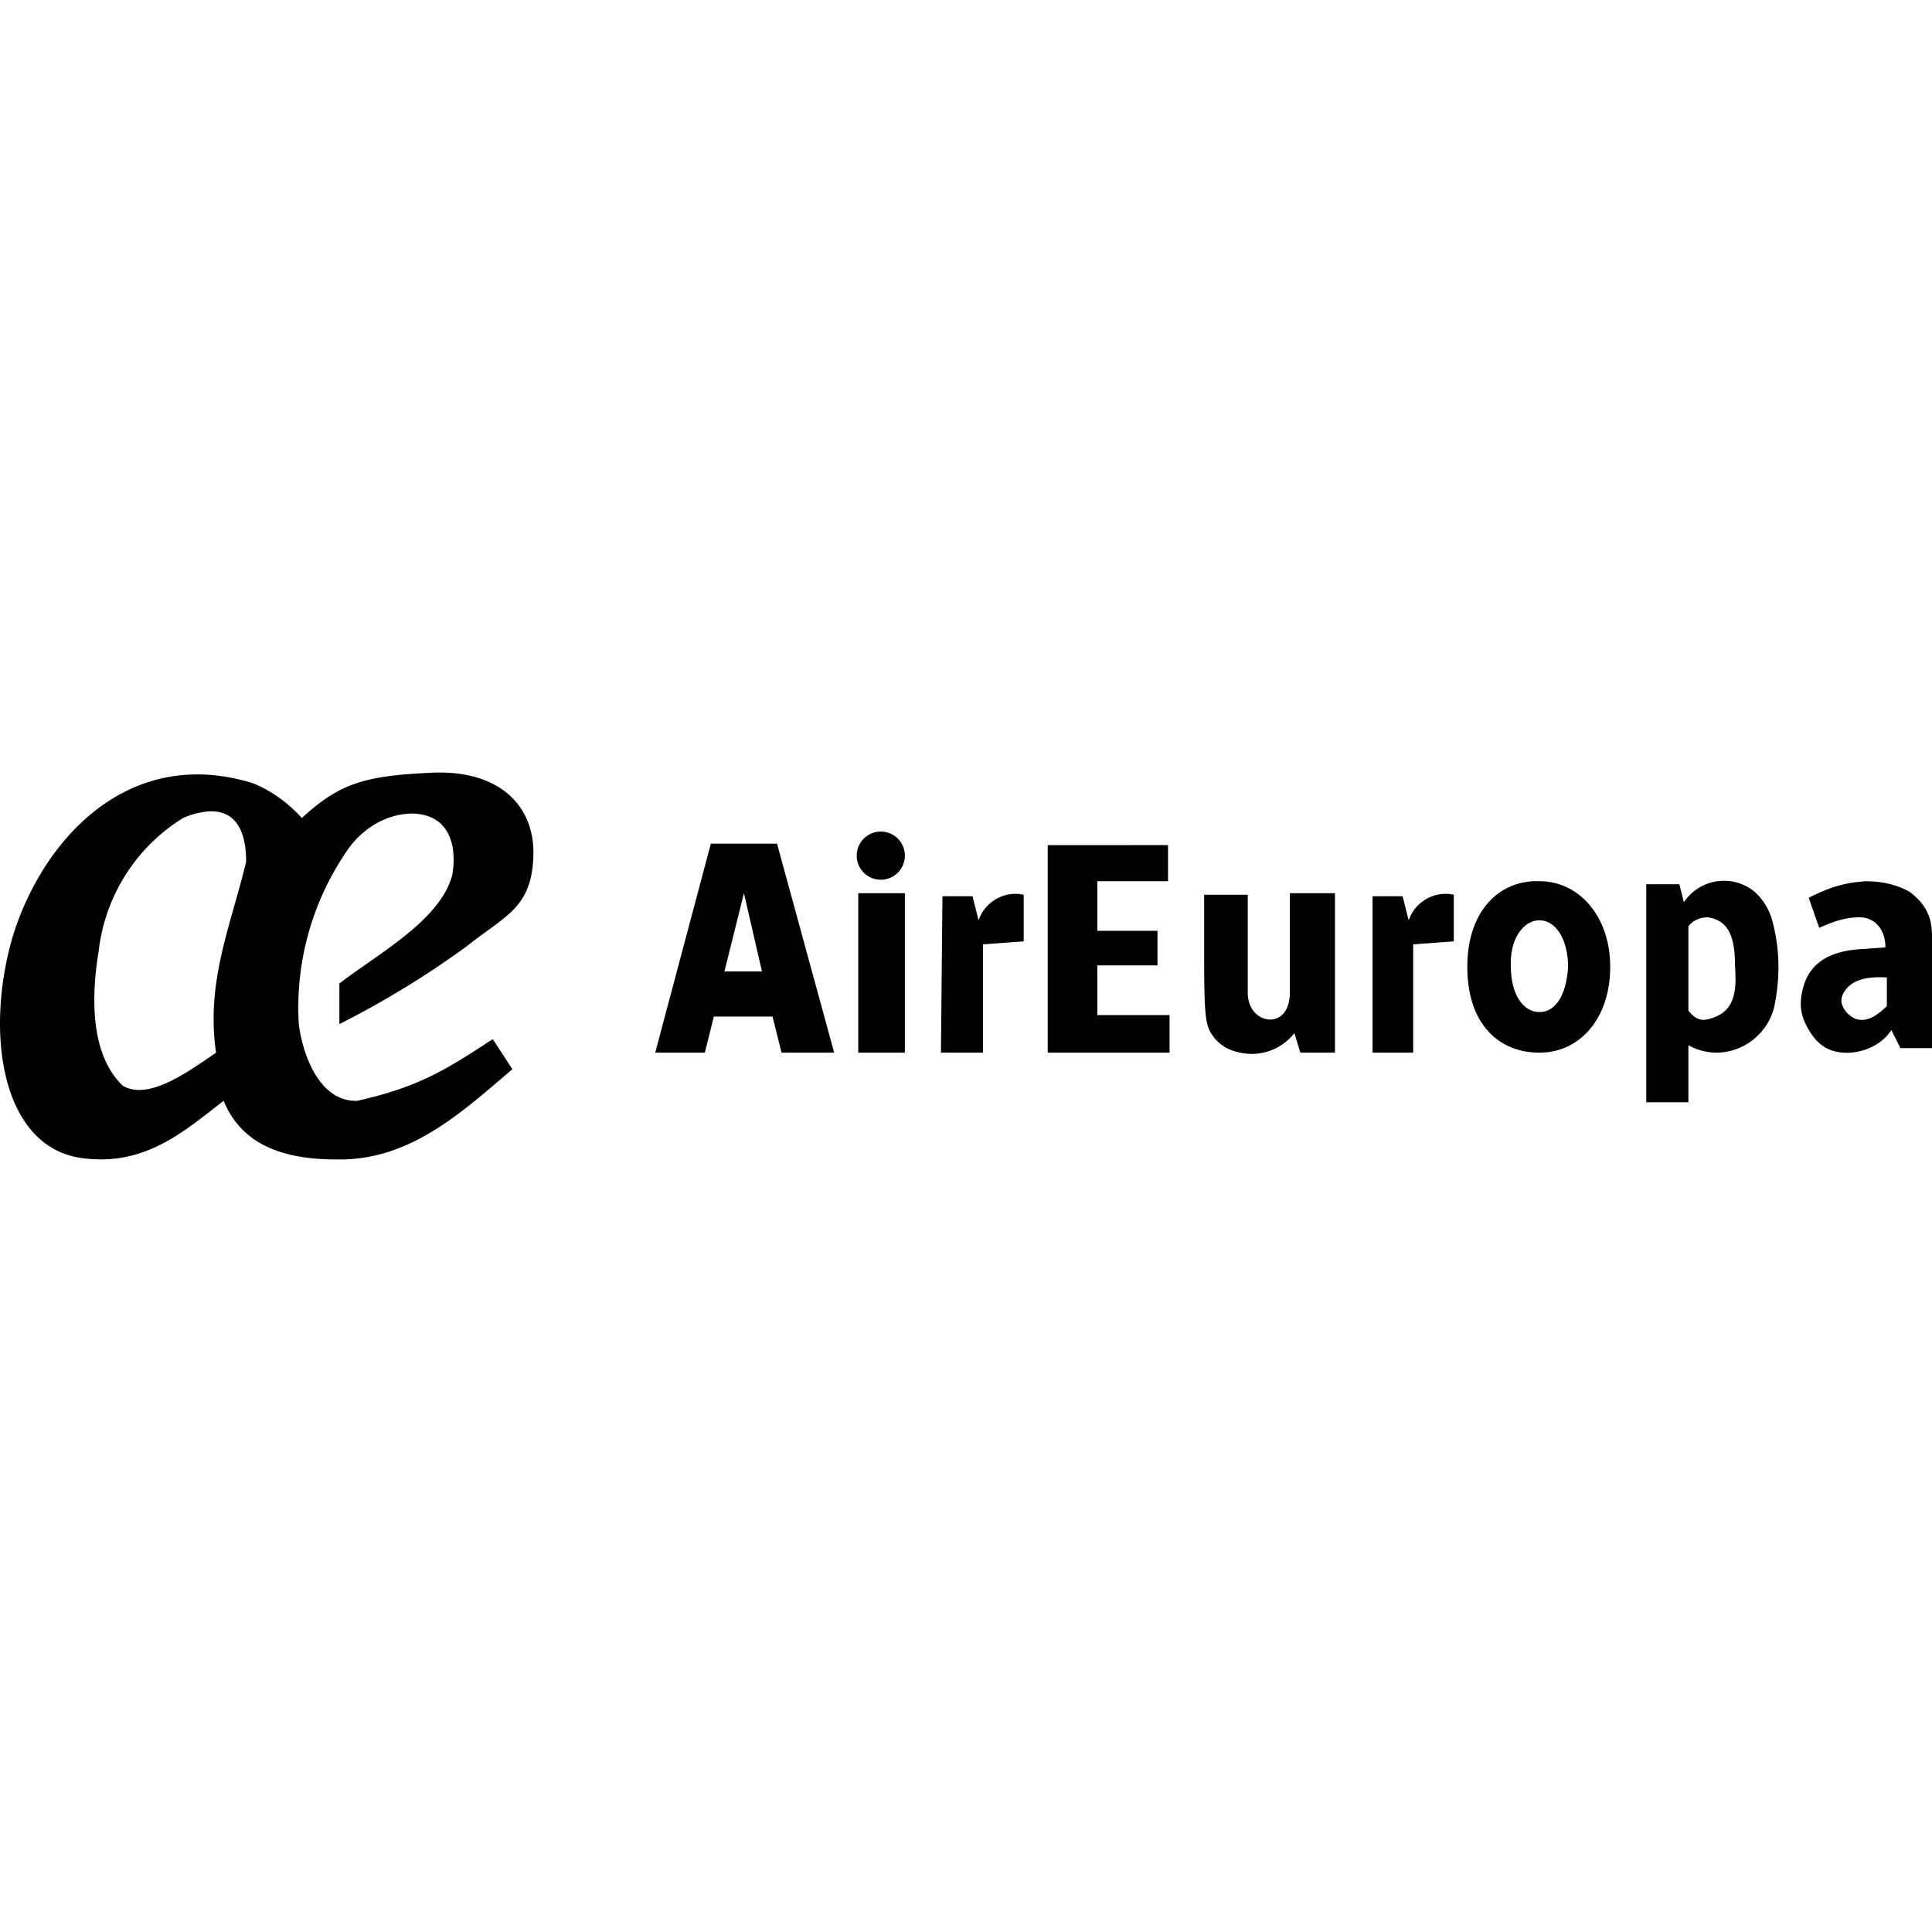 <svg role="img" viewBox="0 0 64 64" xmlns="http://www.w3.org/2000/svg"><title>Air Europa</title><path d="M14.182 25.604c-2.192.1-2.988.399-4.184 1.495a4.484 4.484 0 0 0-1.595-1.146c-4.135-1.295-6.974 1.843-7.97 5.032-.947 3.188-.4 6.975 2.241 7.373 2.092.3 3.388-.847 4.733-1.893.598 1.444 1.943 1.943 3.736 1.943 2.391.05 4.086-1.495 5.83-2.99l-.649-.996c-1.594 1.047-2.49 1.594-4.483 2.043-1.196.05-1.794-1.395-1.943-2.54a9.167 9.167 0 0 1 1.694-5.88c.498-.647 1.245-1.095 2.092-1.095 1.295.05 1.445 1.195 1.296 2.042-.399 1.495-2.441 2.59-3.737 3.587v1.345a30.34 30.34 0 0 0 4.235-2.59c1.245-.997 2.141-1.246 2.191-2.99.05-1.744-1.245-2.89-3.487-2.74zm-7.247 1.273c.77-.033 1.219.508 1.219 1.666-.498 2.093-1.345 3.987-.996 6.328-.947.648-2.242 1.594-3.089 1.096-1.096-1.047-1.046-2.99-.797-4.484a5.978 5.978 0 0 1 2.79-4.384 2.56 2.56 0 0 1 .873-.222zm22.243.67a.797.797 0 0 0-.798.797.797.797 0 0 0 .798.798.797.797 0 0 0 .797-.798.797.797 0 0 0-.797-.797zm-5.63.4-1.843 6.924h1.644l.298-1.196h1.943l.3 1.196h1.743l-1.893-6.925Zm11.16.049v6.875h4.035v-1.245H36.35V31.98h1.993v-1.146H36.35v-1.643h2.342v-1.196zm22.608 1.195a1.594 1.594 0 0 0-1.536.698l-.149-.598h-1.096v7.223h1.395v-1.892c.249.15.598.249.947.249a1.993 1.993 0 0 0 1.892-1.495c.2-.946.2-1.893-.05-2.84a1.993 1.993 0 0 0-.597-.996 1.594 1.594 0 0 0-.806-.35zm-6.318 0c-1.296-.05-2.391.947-2.391 2.84 0 1.893 1.046 2.84 2.39 2.84 1.346 0 2.343-1.146 2.343-2.84s-1.047-2.84-2.342-2.84zm10.81 0c-.647.05-1.096.15-1.893.548l.349.997c.448-.2.847-.349 1.345-.349.449 0 .847.35.847.997l-.698.05c-1.195.05-1.843.497-2.042 1.344-.1.399-.1.797.15 1.245.249.449.598.898 1.445.848.548-.05 1.045-.299 1.344-.747l.299.597H64v-3.687c0-.597-.15-1.046-.747-1.494-.449-.25-.946-.348-1.444-.348zm-37.164.398.598 2.592h-1.245zm3.787 0v5.282h1.544v-5.282zm14.297 0v3.29c0 .597-.3.895-.648.895-.349 0-.747-.298-.747-.896V29.64h-1.444v2.042c0 1.894.049 2.192.198 2.491.2.35.498.598.997.698a1.793 1.793 0 0 0 1.794-.648l.198.648h1.147v-5.282zm-9.06.02a1.3 1.3 0 0 0-1.252.878l-.2-.797h-.996l-.05 5.181h1.395v-3.588l1.346-.099V29.64a1.231 1.231 0 0 0-.243-.031zm14.248 0a1.3 1.3 0 0 0-1.252.878l-.2-.797h-.996v5.181h1.345v-3.588l1.345-.099V29.64a1.231 1.231 0 0 0-.242-.031zm8.662.778c.598.1.896.498.896 1.594.05.797.05 1.594-.947 1.793-.249.05-.448-.099-.597-.298v-2.79c.15-.2.399-.299.648-.299zm-5.58.1c.548 0 .946.647.946 1.544-.05.896-.398 1.494-.946 1.494-.548 0-.947-.598-.947-1.494-.05-.897.399-1.544.947-1.544zm11.507 1.893v.946c-.398.398-.896.697-1.344.2-.15-.2-.25-.4-.05-.698.2-.3.597-.498 1.394-.448z"/></svg>